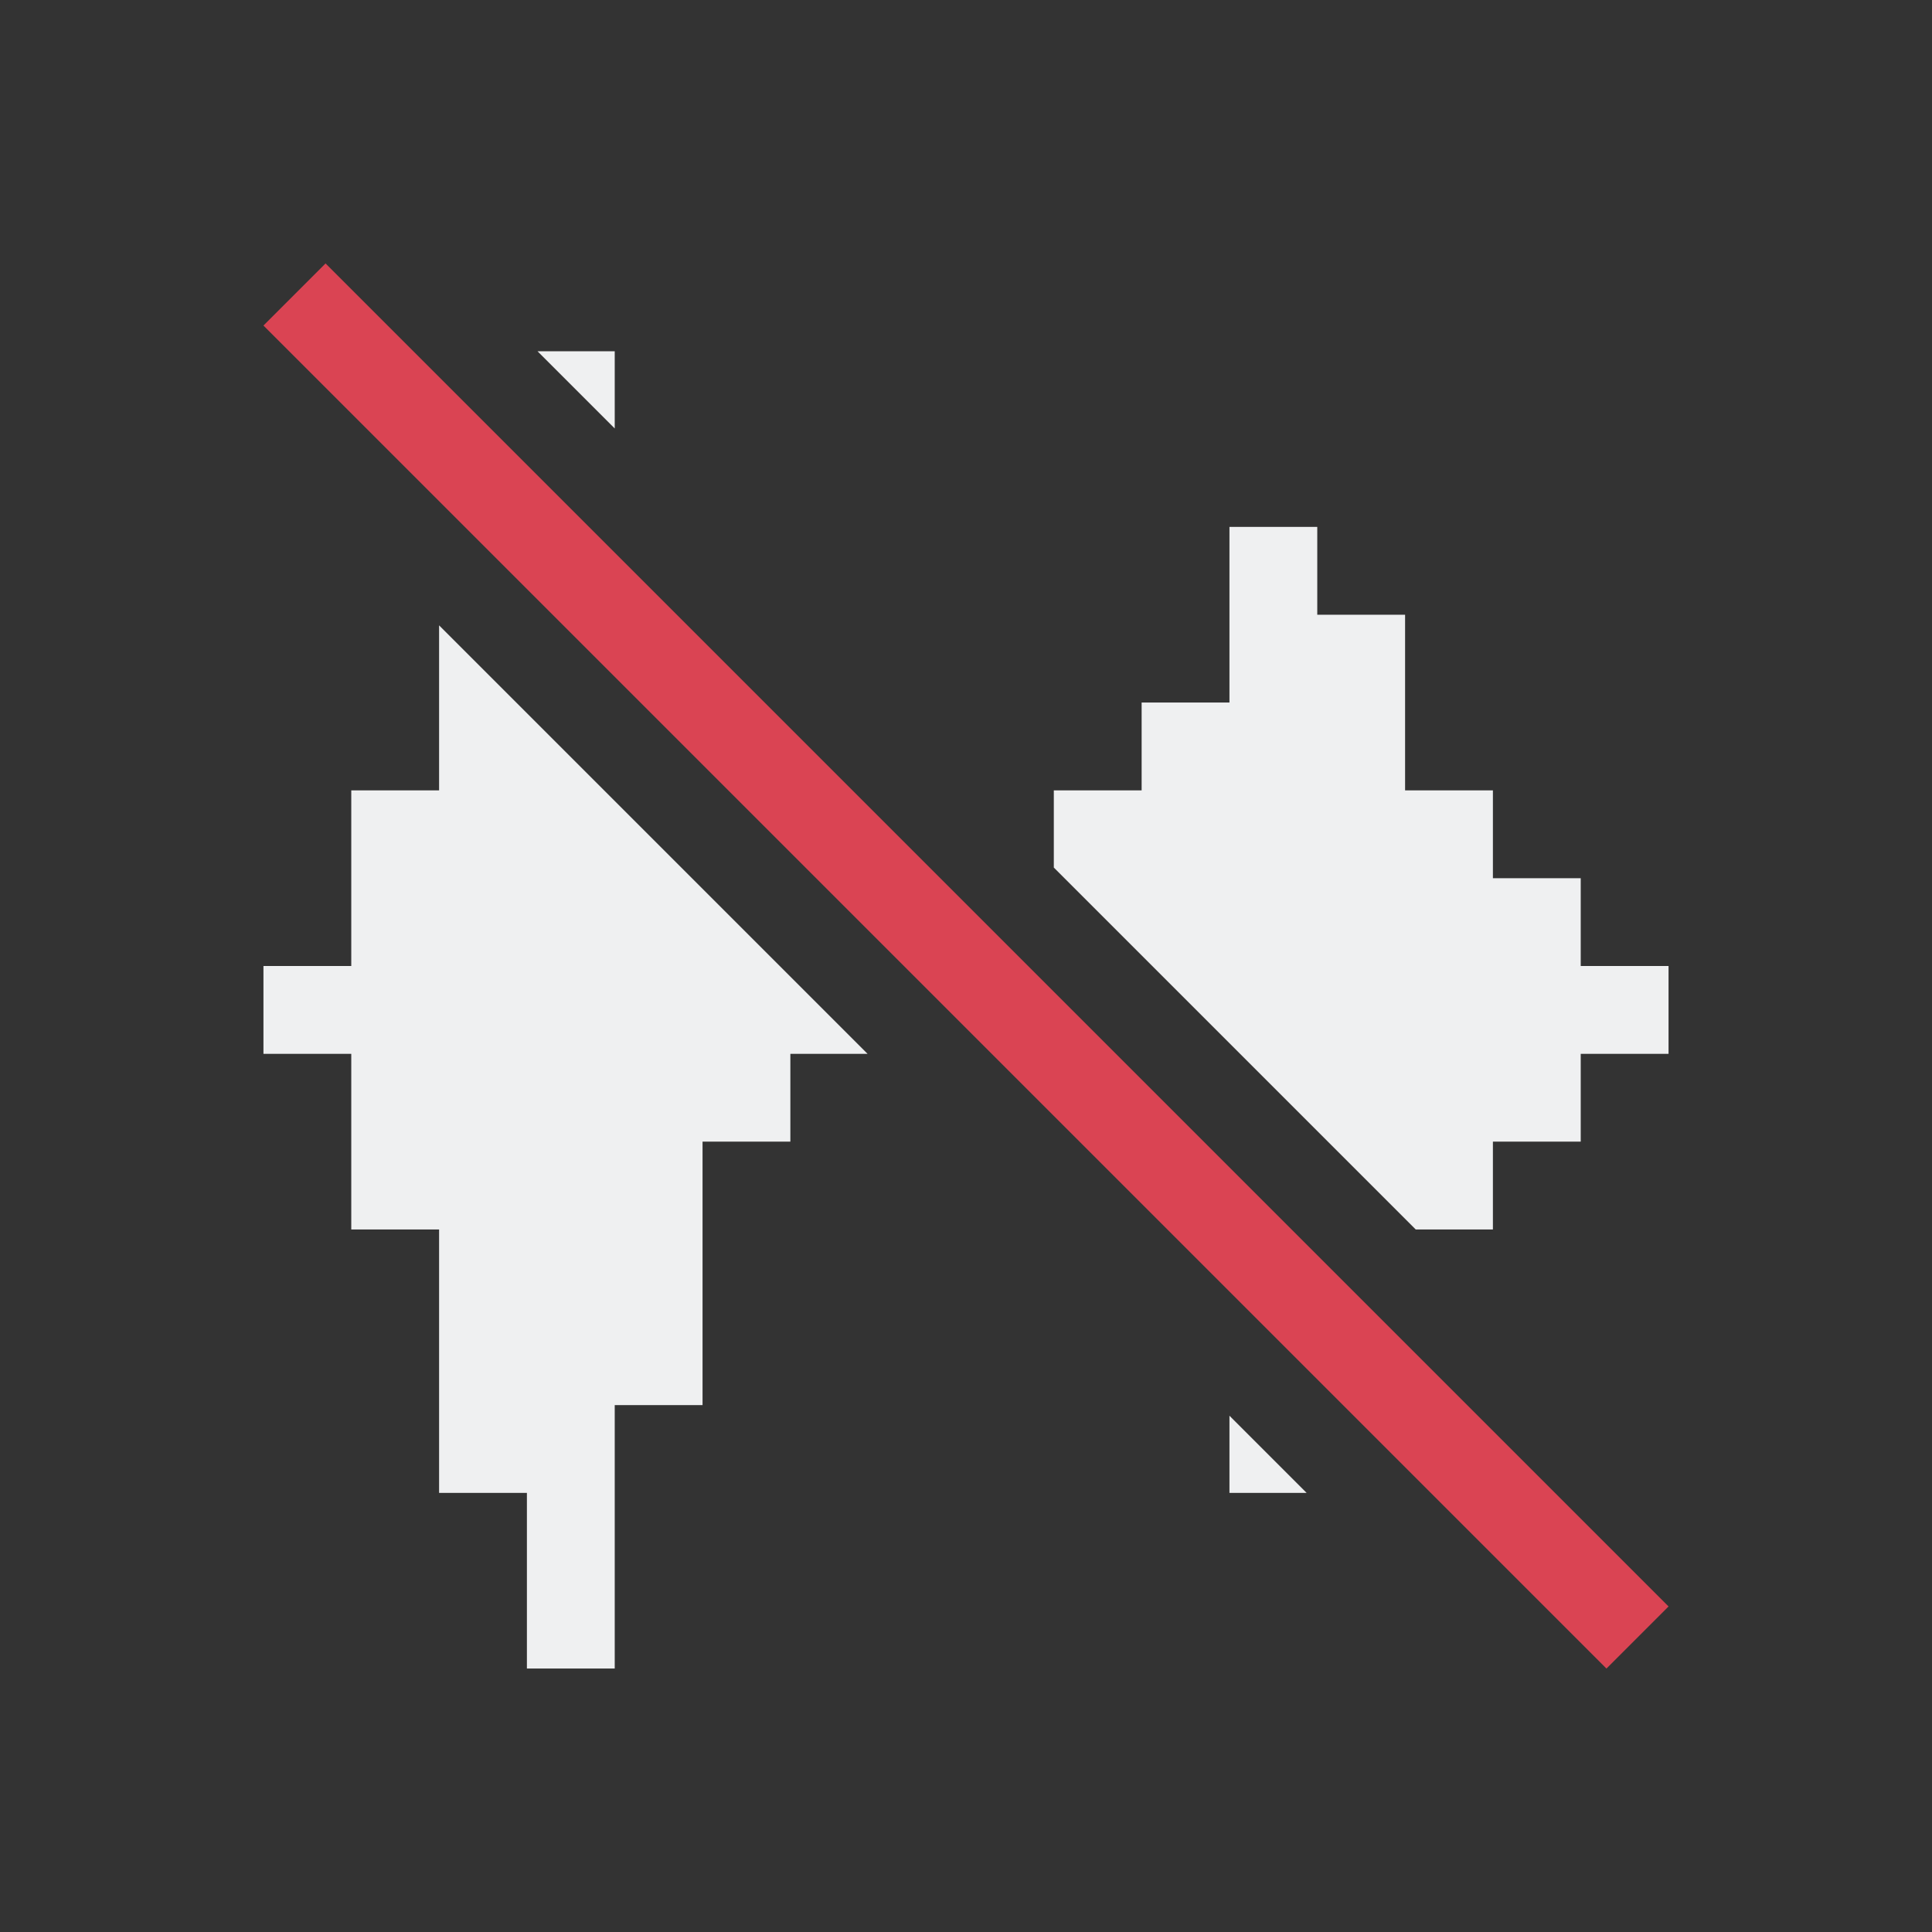 <?xml version="1.0" encoding="UTF-8"?>
<svg version="1.1" viewBox="0 0 22 22" xmlns="http://www.w3.org/2000/svg">
 <rect x="0" y="0" width="22" height="22" fill="#333333" stroke="none"/>
 <defs>
  <style id="current-color-scheme" type="text/css">.ColorScheme-Text {
        color:#eff0f1;
      }</style>
 </defs>
 <path class="ColorScheme-Text" d="m6.121 4 0.879 0.879v-0.879h-0.879zm7.879 2v2h-1v1h-1v0.879l4.121 4.121h0.879v-1h1v-1h1v-1h-1v-1h-1v-1h-1v-2h-1v-1h-1zm-9 1.121v1.879h-1v2h-1v1h1v2h1v3h1v2h1v-3h1v-3h1v-1h0.879l-4.879-4.879zm9 9v0.879h0.879l-0.879-0.879z" fill="currentColor"/>
 <path class="ColorScheme-NegativeText" d="M 3,3.707 3.707,3 19,18.293 18.293,19 Z" color="#da4453" fill="currentColor"/>
</svg>
